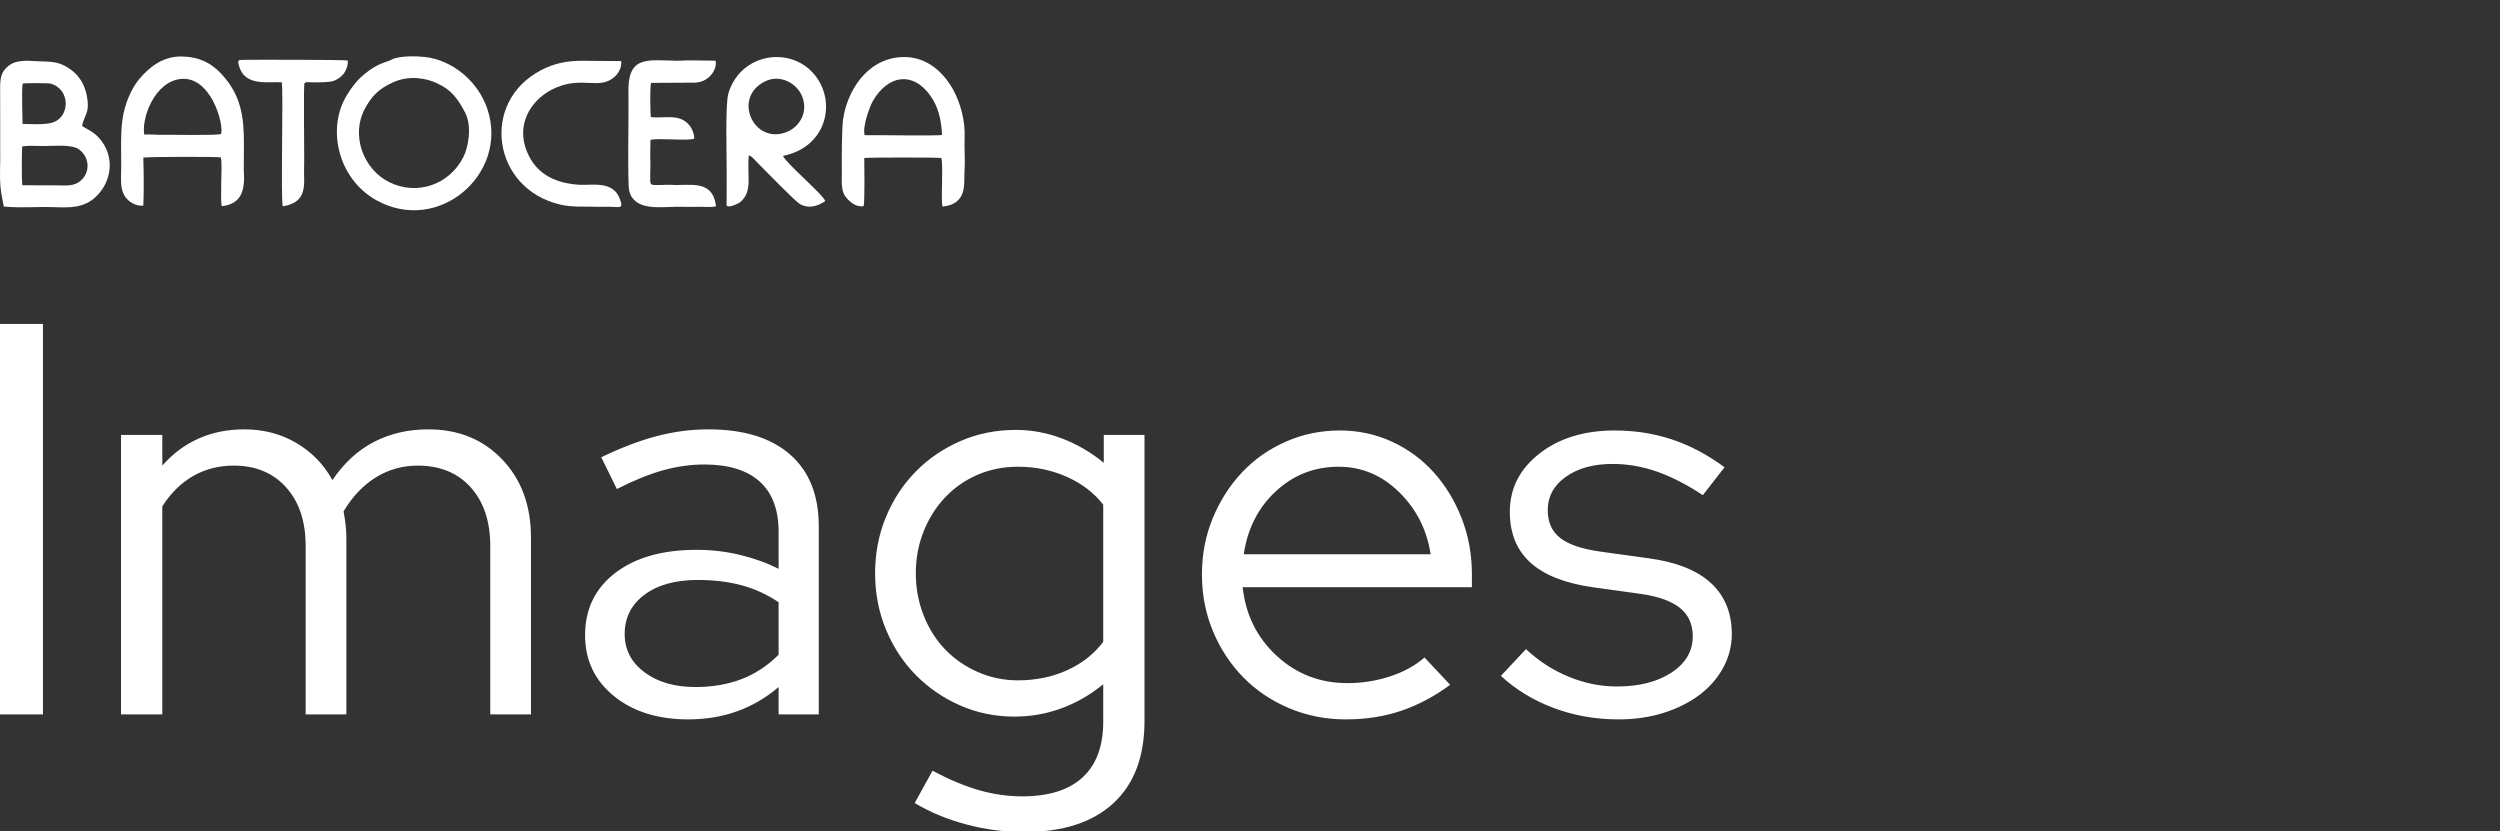 <svg width="355" height="118" viewBox="0 0 355 118" fill="none" xmlns="http://www.w3.org/2000/svg">
<rect x="0" y="0" width="355" height="118" fill="#333333" stroke="none"/>
<g clip-path="url(#clip0)">
<path fill-rule="evenodd" clip-rule="evenodd" d="M6.098 101.44V46H0V101.44H6.098ZM23.047 101.44V71.898C24.262 69.998 25.727 68.559 27.443 67.582C29.159 66.605 31.073 66.117 33.185 66.117C36.3 66.117 38.782 67.146 40.63 69.206C42.478 71.265 43.402 74.037 43.402 77.522V101.44H49.183V76.334C49.183 75.647 49.144 75 49.064 74.393C48.985 73.786 48.893 73.192 48.787 72.611C50.054 70.499 51.586 68.889 53.381 67.78C55.176 66.671 57.156 66.117 59.321 66.117C62.489 66.117 64.997 67.146 66.845 69.206C68.693 71.265 69.617 74.037 69.617 77.522V101.44H75.398V76.334C75.398 71.793 74.039 68.097 71.32 65.246C68.6 62.394 65.102 60.969 60.826 60.969C57.974 60.969 55.4 61.563 53.104 62.751C50.807 63.939 48.84 65.747 47.203 68.176C45.989 65.958 44.286 64.203 42.095 62.909C39.904 61.616 37.435 60.969 34.69 60.969C32.314 60.969 30.149 61.404 28.195 62.276C26.242 63.147 24.526 64.427 23.047 66.117V61.761H17.186V101.44H23.047ZM104.663 101.004C102.524 101.77 100.214 102.153 97.733 102.153C93.403 102.153 89.879 101.044 87.16 98.826C84.44 96.609 83.081 93.731 83.081 90.194C83.081 86.498 84.506 83.554 87.358 81.363C90.209 79.172 94.063 78.076 98.921 78.076C101.033 78.076 103.079 78.314 105.059 78.789C107.039 79.264 108.874 79.924 110.563 80.769V75.542C110.563 72.374 109.666 69.984 107.87 68.374C106.075 66.764 103.462 65.958 100.03 65.958C98.076 65.958 96.109 66.236 94.129 66.79C92.149 67.344 89.971 68.229 87.595 69.443L85.378 64.929C88.229 63.556 90.869 62.553 93.298 61.919C95.726 61.286 98.155 60.969 100.584 60.969C105.6 60.969 109.468 62.157 112.187 64.533C114.906 66.909 116.266 70.314 116.266 74.75V101.44H110.563V97.559C108.768 99.09 106.801 100.239 104.663 101.004ZM98.762 97.559C95.806 97.559 93.39 96.86 91.516 95.46C89.641 94.061 88.704 92.253 88.704 90.035C88.704 87.712 89.641 85.851 91.516 84.452C93.39 83.052 95.911 82.353 99.079 82.353C101.35 82.353 103.422 82.604 105.296 83.105C107.171 83.607 108.926 84.412 110.563 85.521V92.966C108.979 94.55 107.21 95.711 105.257 96.45C103.303 97.19 101.138 97.559 98.762 97.559ZM158.083 114.072C155.126 116.792 150.902 118.151 145.411 118.151C142.666 118.151 139.946 117.795 137.254 117.082C134.561 116.369 132.106 115.353 129.888 114.033L132.422 109.439C134.798 110.706 137.003 111.63 139.036 112.211C141.068 112.792 143.114 113.082 145.174 113.082C148.922 113.082 151.774 112.185 153.727 110.39C155.681 108.594 156.658 105.954 156.658 102.47V97.163C154.862 98.642 152.896 99.777 150.757 100.569C148.619 101.361 146.388 101.757 144.065 101.757C141.319 101.757 138.745 101.229 136.343 100.173C133.94 99.117 131.842 97.678 130.046 95.856C128.251 94.035 126.839 91.883 125.809 89.402C124.78 86.92 124.265 84.254 124.265 81.402C124.265 78.551 124.78 75.885 125.809 73.403C126.839 70.922 128.251 68.77 130.046 66.948C131.842 65.127 133.954 63.688 136.382 62.632C138.811 61.576 141.425 61.048 144.223 61.048C146.494 61.048 148.698 61.457 150.836 62.276C152.975 63.094 154.942 64.242 156.737 65.721V61.761H162.518V102.39C162.518 107.459 161.04 111.353 158.083 114.072ZM144.54 96.609C142.534 96.609 140.633 96.213 138.838 95.421C137.042 94.629 135.498 93.56 134.204 92.213C132.911 90.867 131.894 89.256 131.155 87.382C130.416 85.508 130.046 83.514 130.046 81.402C130.046 79.29 130.416 77.31 131.155 75.462C131.894 73.614 132.911 72.004 134.204 70.631C135.498 69.258 137.029 68.189 138.798 67.424C140.567 66.658 142.481 66.275 144.54 66.275C147.022 66.275 149.332 66.75 151.47 67.701C153.608 68.651 155.338 69.971 156.658 71.661V91.144C155.338 92.886 153.622 94.233 151.51 95.183C149.398 96.134 147.074 96.609 144.54 96.609ZM198.99 100.925C196.588 101.744 193.961 102.153 191.11 102.153C188.258 102.153 185.579 101.625 183.071 100.569C180.563 99.513 178.398 98.061 176.576 96.213C174.755 94.365 173.316 92.187 172.26 89.679C171.204 87.171 170.676 84.465 170.676 81.561C170.676 78.71 171.191 76.043 172.22 73.562C173.25 71.08 174.636 68.915 176.378 67.067C178.121 65.219 180.193 63.767 182.596 62.711C184.998 61.655 187.546 61.127 190.238 61.127C192.878 61.127 195.347 61.655 197.644 62.711C199.94 63.767 201.92 65.219 203.584 67.067C205.247 68.915 206.567 71.08 207.544 73.562C208.52 76.043 209.009 78.71 209.009 81.561V83.382H176.458C176.88 87.29 178.49 90.537 181.289 93.124C184.087 95.711 187.44 97.005 191.347 97.005C193.406 97.005 195.413 96.688 197.366 96.054C199.32 95.421 200.957 94.523 202.277 93.362L205.92 97.242C203.702 98.879 201.392 100.107 198.99 100.925ZM203.148 78.71H176.616C177.144 75.066 178.662 72.083 181.17 69.76C183.678 67.437 186.648 66.275 190.08 66.275C193.354 66.275 196.218 67.476 198.673 69.879C201.128 72.281 202.62 75.225 203.148 78.71ZM236.174 101.242C234.221 101.849 232.109 102.153 229.838 102.153C226.565 102.153 223.489 101.612 220.612 100.529C217.734 99.447 215.239 97.929 213.127 95.975L216.691 92.174C218.486 93.863 220.506 95.17 222.75 96.094C224.994 97.018 227.278 97.48 229.601 97.48C232.769 97.48 235.356 96.82 237.362 95.5C239.369 94.18 240.372 92.464 240.372 90.352C240.372 88.662 239.778 87.329 238.59 86.352C237.402 85.376 235.541 84.702 233.006 84.333L226.116 83.382C222.156 82.802 219.212 81.627 217.285 79.858C215.358 78.089 214.394 75.7 214.394 72.69C214.394 69.364 215.794 66.605 218.592 64.414C221.39 62.223 224.954 61.127 229.284 61.127C232.135 61.127 234.841 61.55 237.402 62.394C239.963 63.239 242.458 64.559 244.886 66.354L241.798 70.314C239.58 68.836 237.428 67.727 235.343 66.988C233.257 66.249 231.132 65.879 228.967 65.879C226.274 65.879 224.07 66.486 222.354 67.701C220.638 68.915 219.78 70.499 219.78 72.453C219.78 74.142 220.361 75.449 221.522 76.373C222.684 77.297 224.558 77.944 227.146 78.314L234.036 79.264C237.996 79.792 240.966 80.967 242.946 82.788C244.926 84.61 245.916 87.026 245.916 90.035C245.916 91.725 245.507 93.322 244.688 94.827C243.87 96.332 242.735 97.625 241.283 98.708C239.831 99.79 238.128 100.635 236.174 101.242Z" fill="white"/>
<path fill-rule="evenodd" clip-rule="evenodd" d="M3.18 26.304C3.049 25.682 3.099 21.523 3.152 20.795C3.992 20.676 4.726 20.698 5.465 20.72C5.633 20.725 5.8 20.73 5.97 20.733C6.303 20.74 6.706 20.727 7.141 20.714C8.588 20.669 10.396 20.613 11.217 21.21C12.708 22.297 12.883 24.439 11.444 25.672C10.66 26.343 9.74 26.36 8.704 26.335C7.72 26.312 6.764 26.314 5.809 26.317C4.939 26.319 4.069 26.321 3.18 26.304ZM3.204 17.599C3.183 17.517 3.083 12.71 3.187 12.097C3.189 12.079 3.193 12.061 3.197 12.043C3.199 12.033 3.201 12.024 3.203 12.015L3.247 11.854C3.702 11.791 6.832 11.776 7.201 11.881C10.074 12.7 9.958 16.708 7.38 17.425C6.45 17.684 5.216 17.648 4.158 17.617C3.816 17.607 3.493 17.598 3.204 17.599ZM0.632 29.337L0.542 29.329C0.446 28.78 0.332 28.194 0.199 27.568C-0.033 26.155 -0.01 24.947 0.015 23.658C0.022 23.341 0.028 23.018 0.031 22.687L0.021 13.07C0.013 11.221 0.01 10.238 1.348 9.245C2.315 8.527 3.779 8.609 5.054 8.68C5.357 8.697 5.649 8.713 5.921 8.718C7.862 8.752 8.666 8.94 9.931 9.799C11.033 10.548 11.966 11.763 12.308 13.497C12.65 15.236 12.399 15.835 12.08 16.595C11.934 16.942 11.775 17.322 11.651 17.86C11.76 17.975 11.981 18.097 12.261 18.251C12.748 18.52 13.412 18.886 13.968 19.483C16.395 22.088 15.919 25.724 13.653 27.902C11.934 29.553 9.964 29.49 7.69 29.418L7.684 29.417C7.574 29.414 7.463 29.41 7.351 29.407C6.478 29.381 5.6 29.398 4.719 29.416C3.359 29.444 1.993 29.472 0.632 29.337Z" fill="white"/>
<path fill-rule="evenodd" clip-rule="evenodd" d="M55.882 11.662C58.127 10.676 60.482 11.062 62.161 11.868C64.012 12.756 64.915 13.836 66.043 15.976C67.057 17.9 66.504 20.9 65.809 22.282C63.823 26.227 59.245 27.813 55.306 25.882C51.547 24.038 49.805 19.157 51.812 15.439C52.742 13.716 53.716 12.613 55.882 11.662ZM55.593 8.474C54.904 8.848 53.686 8.911 51.751 10.52C50.681 11.409 49.967 12.359 49.272 13.485C46.328 18.252 48.013 25.407 53.437 28.429C62.259 33.344 72.204 24.727 69.244 15.587C67.929 11.527 64.229 8.549 60.395 8.097C59.322 7.97 56.713 7.867 55.593 8.474Z" fill="white"/>
<path fill-rule="evenodd" clip-rule="evenodd" d="M122.787 19.197C122.42 18.055 123.503 15.09 123.982 14.277C126.097 10.688 129.57 10.078 132.062 13.519C133.231 15.133 133.648 16.915 133.772 19.157C133.226 19.32 124.647 19.162 122.787 19.197ZM122.628 29.279C122.821 28.791 122.729 23.444 122.725 22.434C123.055 22.349 133.344 22.341 133.667 22.437C133.854 23.058 133.771 25.089 133.774 25.879C133.778 26.654 133.659 28.74 133.841 29.341C137.522 28.951 136.826 25.889 136.962 24.229C137.05 23.151 136.956 21.754 136.962 20.601C136.97 19.166 137.063 18.395 136.769 16.784C135.931 12.206 132.771 7.873 128.023 8.108C122.995 8.356 120.254 13.101 119.716 16.973C119.539 18.25 119.509 22.66 119.543 24.096C119.567 25.116 119.353 26.796 119.943 27.733C120.476 28.578 121.533 29.467 122.628 29.279Z" fill="white"/>
<path fill-rule="evenodd" clip-rule="evenodd" d="M20.486 19.111C20.07 16.722 21.982 11.555 25.709 11.208C29.902 10.817 31.804 17.493 31.399 19.025C30.717 19.263 24.668 19.114 23.143 19.145C22.238 19.164 21.297 19.044 20.486 19.111ZM20.352 29.2C20.447 27.27 20.411 24.284 20.351 22.389C20.654 22.25 30.919 22.231 31.354 22.351C31.549 23.025 31.41 24.957 31.418 25.757C31.425 26.625 31.332 28.548 31.492 29.28C34.55 28.937 34.783 26.669 34.616 24.127L34.635 20.521C34.656 16.637 34.255 13.502 31.405 10.461C29.983 8.944 28.268 8.051 25.738 8.02C22.966 7.987 21.012 9.761 19.811 11.181C18.632 12.573 17.709 14.773 17.399 16.894C17.082 19.069 17.235 21.704 17.211 23.983C17.2 25.102 17.033 26.602 17.614 27.673C18.125 28.614 19.235 29.312 20.352 29.2Z" fill="white"/>
<path fill-rule="evenodd" clip-rule="evenodd" d="M108.632 11.561C110.815 10.485 113.076 11.856 113.827 13.51C114.878 15.824 113.568 17.948 111.828 18.695C107.109 20.721 103.871 13.907 108.632 11.561ZM106.325 22.063C106.783 22.176 107.123 22.663 107.62 23.165C108.645 24.203 112.908 28.577 113.572 28.962C114.795 29.672 116.046 29.324 117.186 28.556C116.923 27.652 111.639 23.218 111.185 22.134C116.911 21.001 118.593 15.425 116.321 11.549C113.278 6.358 105.32 7.111 103.438 13.225C102.971 14.74 103.199 22.227 103.187 24.078L103.183 28.638C103.179 29.038 103.071 29.244 103.415 29.303C103.838 29.376 104.878 28.904 105.152 28.667C106.903 27.151 106.057 25.014 106.325 22.063Z" fill="white"/>
<path fill-rule="evenodd" clip-rule="evenodd" d="M101.671 29.295C101.222 25.316 97.738 26.448 95.295 26.241C94.746 26.194 92.751 26.395 92.49 26.18L92.405 26.046C92.399 26.029 92.379 25.995 92.372 25.973C92.268 25.65 92.382 23.712 92.357 23.068C92.317 22.057 92.347 20.864 92.366 19.86C93.585 19.563 97.832 20.061 98.599 19.672C98.492 18.104 97.517 17.157 96.472 16.817C95.346 16.45 93.081 16.804 92.424 16.611C92.334 16.182 92.276 12.169 92.453 11.768L98.118 11.739C99.237 11.784 100.006 11.553 100.723 10.907C101.24 10.44 101.799 9.529 101.622 8.615L97.639 8.571C97.11 8.573 96.636 8.64 96.122 8.628C91.73 8.527 89.064 7.887 89.237 13.381C89.305 15.562 89.075 25.963 89.35 27.1C90.04 29.957 93.661 29.399 96.093 29.359C97.059 29.343 97.908 29.413 98.867 29.363C99.715 29.319 100.889 29.493 101.671 29.295Z" fill="white"/>
<path fill-rule="evenodd" clip-rule="evenodd" d="M88.212 8.673L82.61 8.633C80.454 8.632 78.676 9 76.814 9.975C68.135 14.516 69.906 26.802 79.551 29.049C81.376 29.474 83.113 29.29 85.051 29.365C85.477 29.381 85.954 29.365 86.409 29.36C87.954 29.342 88.611 29.802 88.01 28.22C87.021 25.612 84.082 26.346 82.272 26.238C78.646 26.021 75.73 24.53 74.585 20.845C73.458 17.218 75.642 13.867 78.918 12.456C82.769 10.797 85.104 12.822 87.261 10.913C87.814 10.424 88.31 9.604 88.212 8.673Z" fill="white"/>
<path fill-rule="evenodd" clip-rule="evenodd" d="M40.005 11.684C40.263 12.732 39.846 27.945 40.148 29.288C43.852 28.768 43.105 25.891 43.18 23.943C43.247 22.195 43.063 12.053 43.242 11.812C43.41 11.586 44.008 11.683 44.188 11.688C44.928 11.71 46.822 11.708 47.401 11.482C48.709 10.971 49.432 9.871 49.393 8.596C49.033 8.475 36.455 8.471 34.58 8.498C33.771 8.509 33.703 8.553 33.962 9.431C34.797 12.272 38.011 11.584 40.005 11.684Z" fill="white"/>
</g>
<defs>
<clipPath id="clip0">
<rect width="355" height="118" fill="white"/>
</clipPath>
</defs>
</svg>
